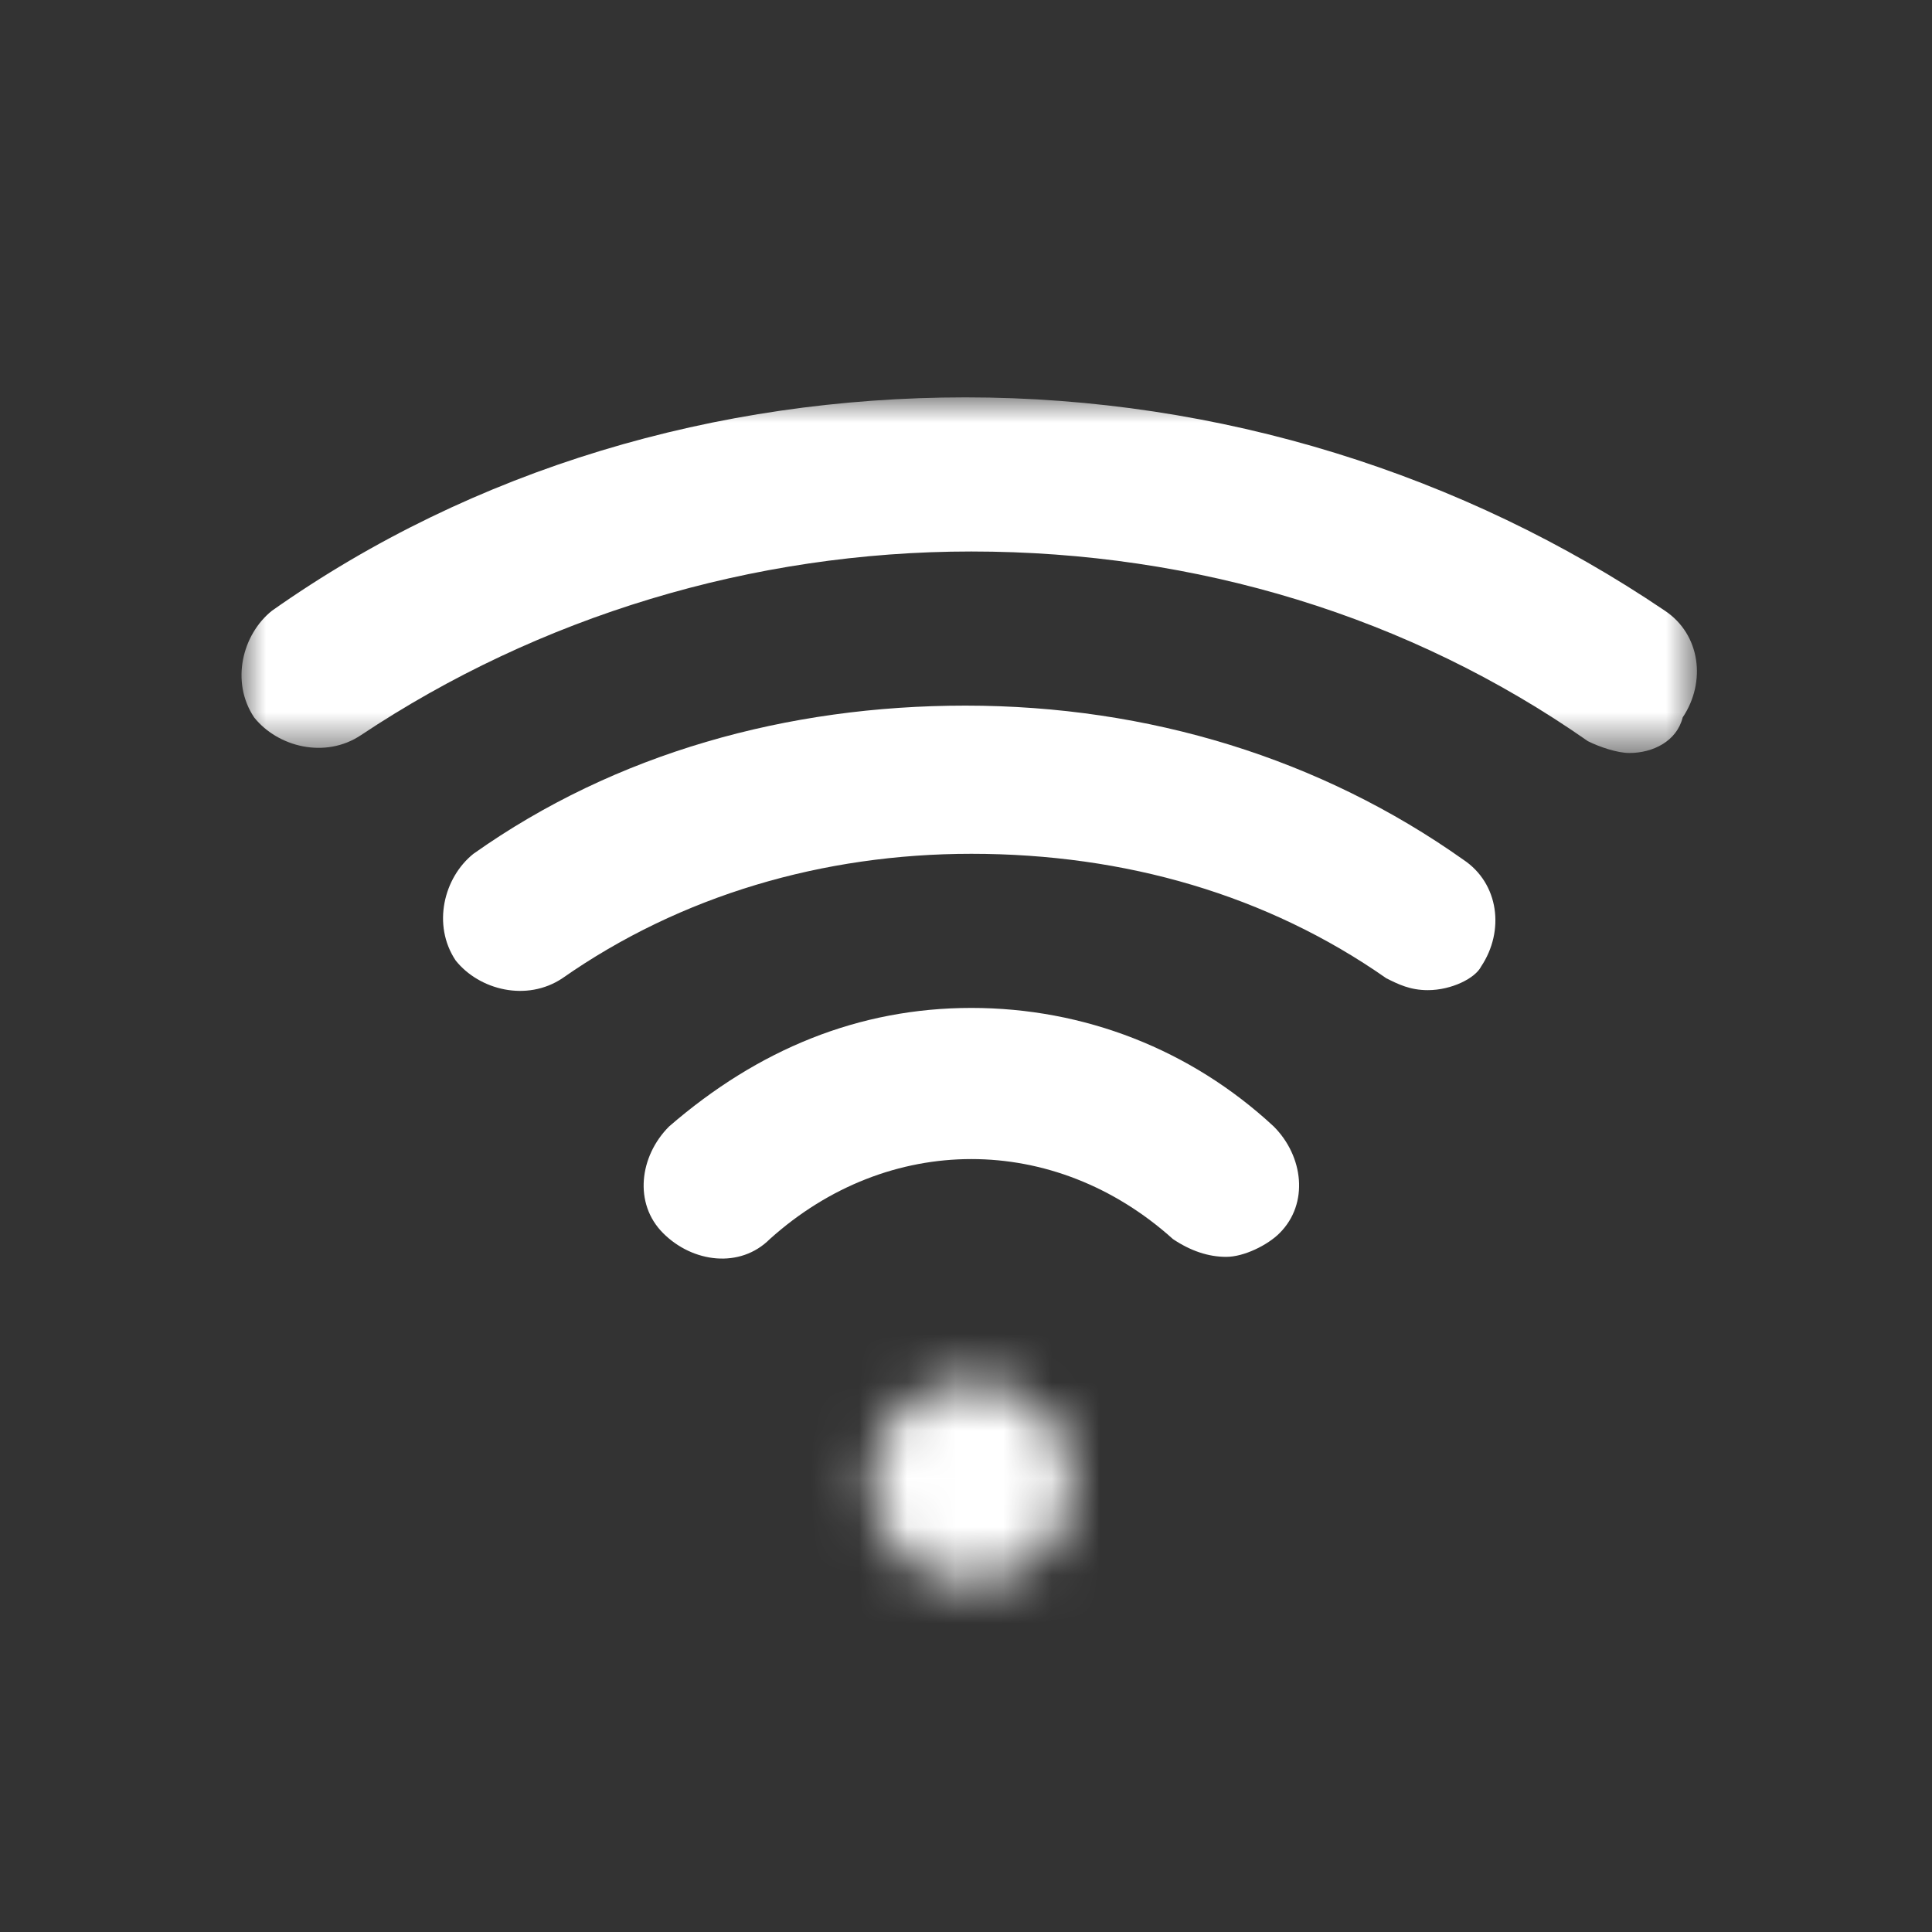 <?xml version="1.0" encoding="UTF-8"?>
<svg width="40px" height="40px" viewBox="0 0 40 40" version="1.1" xmlns="http://www.w3.org/2000/svg" xmlns:xlink="http://www.w3.org/1999/xlink">
    <rect x="0" y="0" width="40" height="40" fill="#333333" stroke="none"/>
    <!-- Generator: Sketch 55.2 (78181) - https://sketchapp.com -->
    <title>wifi</title>
    <desc>Created with Sketch.</desc>
    <defs>
        <polygon id="path-1" points="0 0.982 30.133 0.982 30.133 8.345 0 8.345"></polygon>
        <path d="M0.752,2.577 C0.752,3.73 1.686,4.664 2.839,4.664 L2.839,4.664 C3.991,4.664 4.925,3.73 4.925,2.577 L4.925,2.577 C4.925,1.425 3.991,0.491 2.839,0.491 L2.839,0.491 C1.686,0.491 0.752,1.425 0.752,2.577 L0.752,2.577 Z" id="path-3"></path>
    </defs>
    <g id="wifi" stroke="none" stroke-width="1" fill="none" fill-rule="evenodd">
        <g transform="translate(5, 7)">
            <g id="Group-8" transform="translate(0, 0.245)">
                <g id="Group-3">
                    <mask id="mask-2" fill="white">
                        <use xlink:href="#path-1"></use>
                    </mask>
                    <g id="Clip-2"></g>
                    <path d="M28.734,8.345 C28.489,8.345 28.121,8.223 27.875,8.1 C24.193,5.523 19.774,4.173 15.11,4.173 C10.571,4.173 6.153,5.523 2.471,7.977 C1.734,8.468 0.753,8.223 0.262,7.609 C-0.23,6.873 0.016,5.891 0.63,5.4 C4.803,2.455 9.834,0.982 14.989,0.982 C20.266,0.982 25.297,2.577 29.471,5.4 C30.206,5.891 30.33,6.873 29.838,7.609 C29.716,8.1 29.224,8.345 28.734,8.345" id="Fill-1" fill="#FFFFFF" mask="url(#mask-2)"></path>
                </g>
                <path d="M24.561,13.255 C24.193,13.255 23.948,13.132 23.702,13.009 C21.248,11.291 18.302,10.432 15.111,10.432 C12.043,10.432 9.098,11.291 6.643,13.009 C5.907,13.5 4.925,13.255 4.434,12.641 C3.943,11.905 4.188,10.923 4.802,10.432 C7.748,8.345 11.307,7.364 14.988,7.364 C18.793,7.364 22.352,8.468 25.298,10.555 C26.034,11.045 26.157,12.027 25.666,12.764 C25.543,13.009 25.052,13.255 24.561,13.255" id="Fill-4" fill="#FFFFFF"></path>
                <path d="M20.388,18.777 C20.02,18.777 19.652,18.655 19.285,18.409 C16.83,16.2 13.392,16.2 10.938,18.409 C10.324,19.023 9.342,18.9 8.729,18.286 C8.115,17.673 8.239,16.691 8.853,16.077 C10.694,14.482 12.779,13.623 15.111,13.623 C17.444,13.623 19.652,14.482 21.371,16.077 C21.985,16.691 22.106,17.673 21.492,18.286 C21.247,18.532 20.757,18.777 20.388,18.777" id="Fill-6" fill="#FFFFFF"></path>
            </g>
            <g id="Group-11" transform="translate(12.273, 21.109)">
                <mask id="mask-4" fill="white">
                    <use xlink:href="#path-3"></use>
                </mask>
                <g id="Clip-10"></g>
                <polygon id="Fill-9" fill="#FFFFFF" mask="url(#mask-4)" points="-4.525 9.818 10.08 9.818 10.08 -4.786 -4.525 -4.786"></polygon>
            </g>
        </g>
    </g>
</svg>